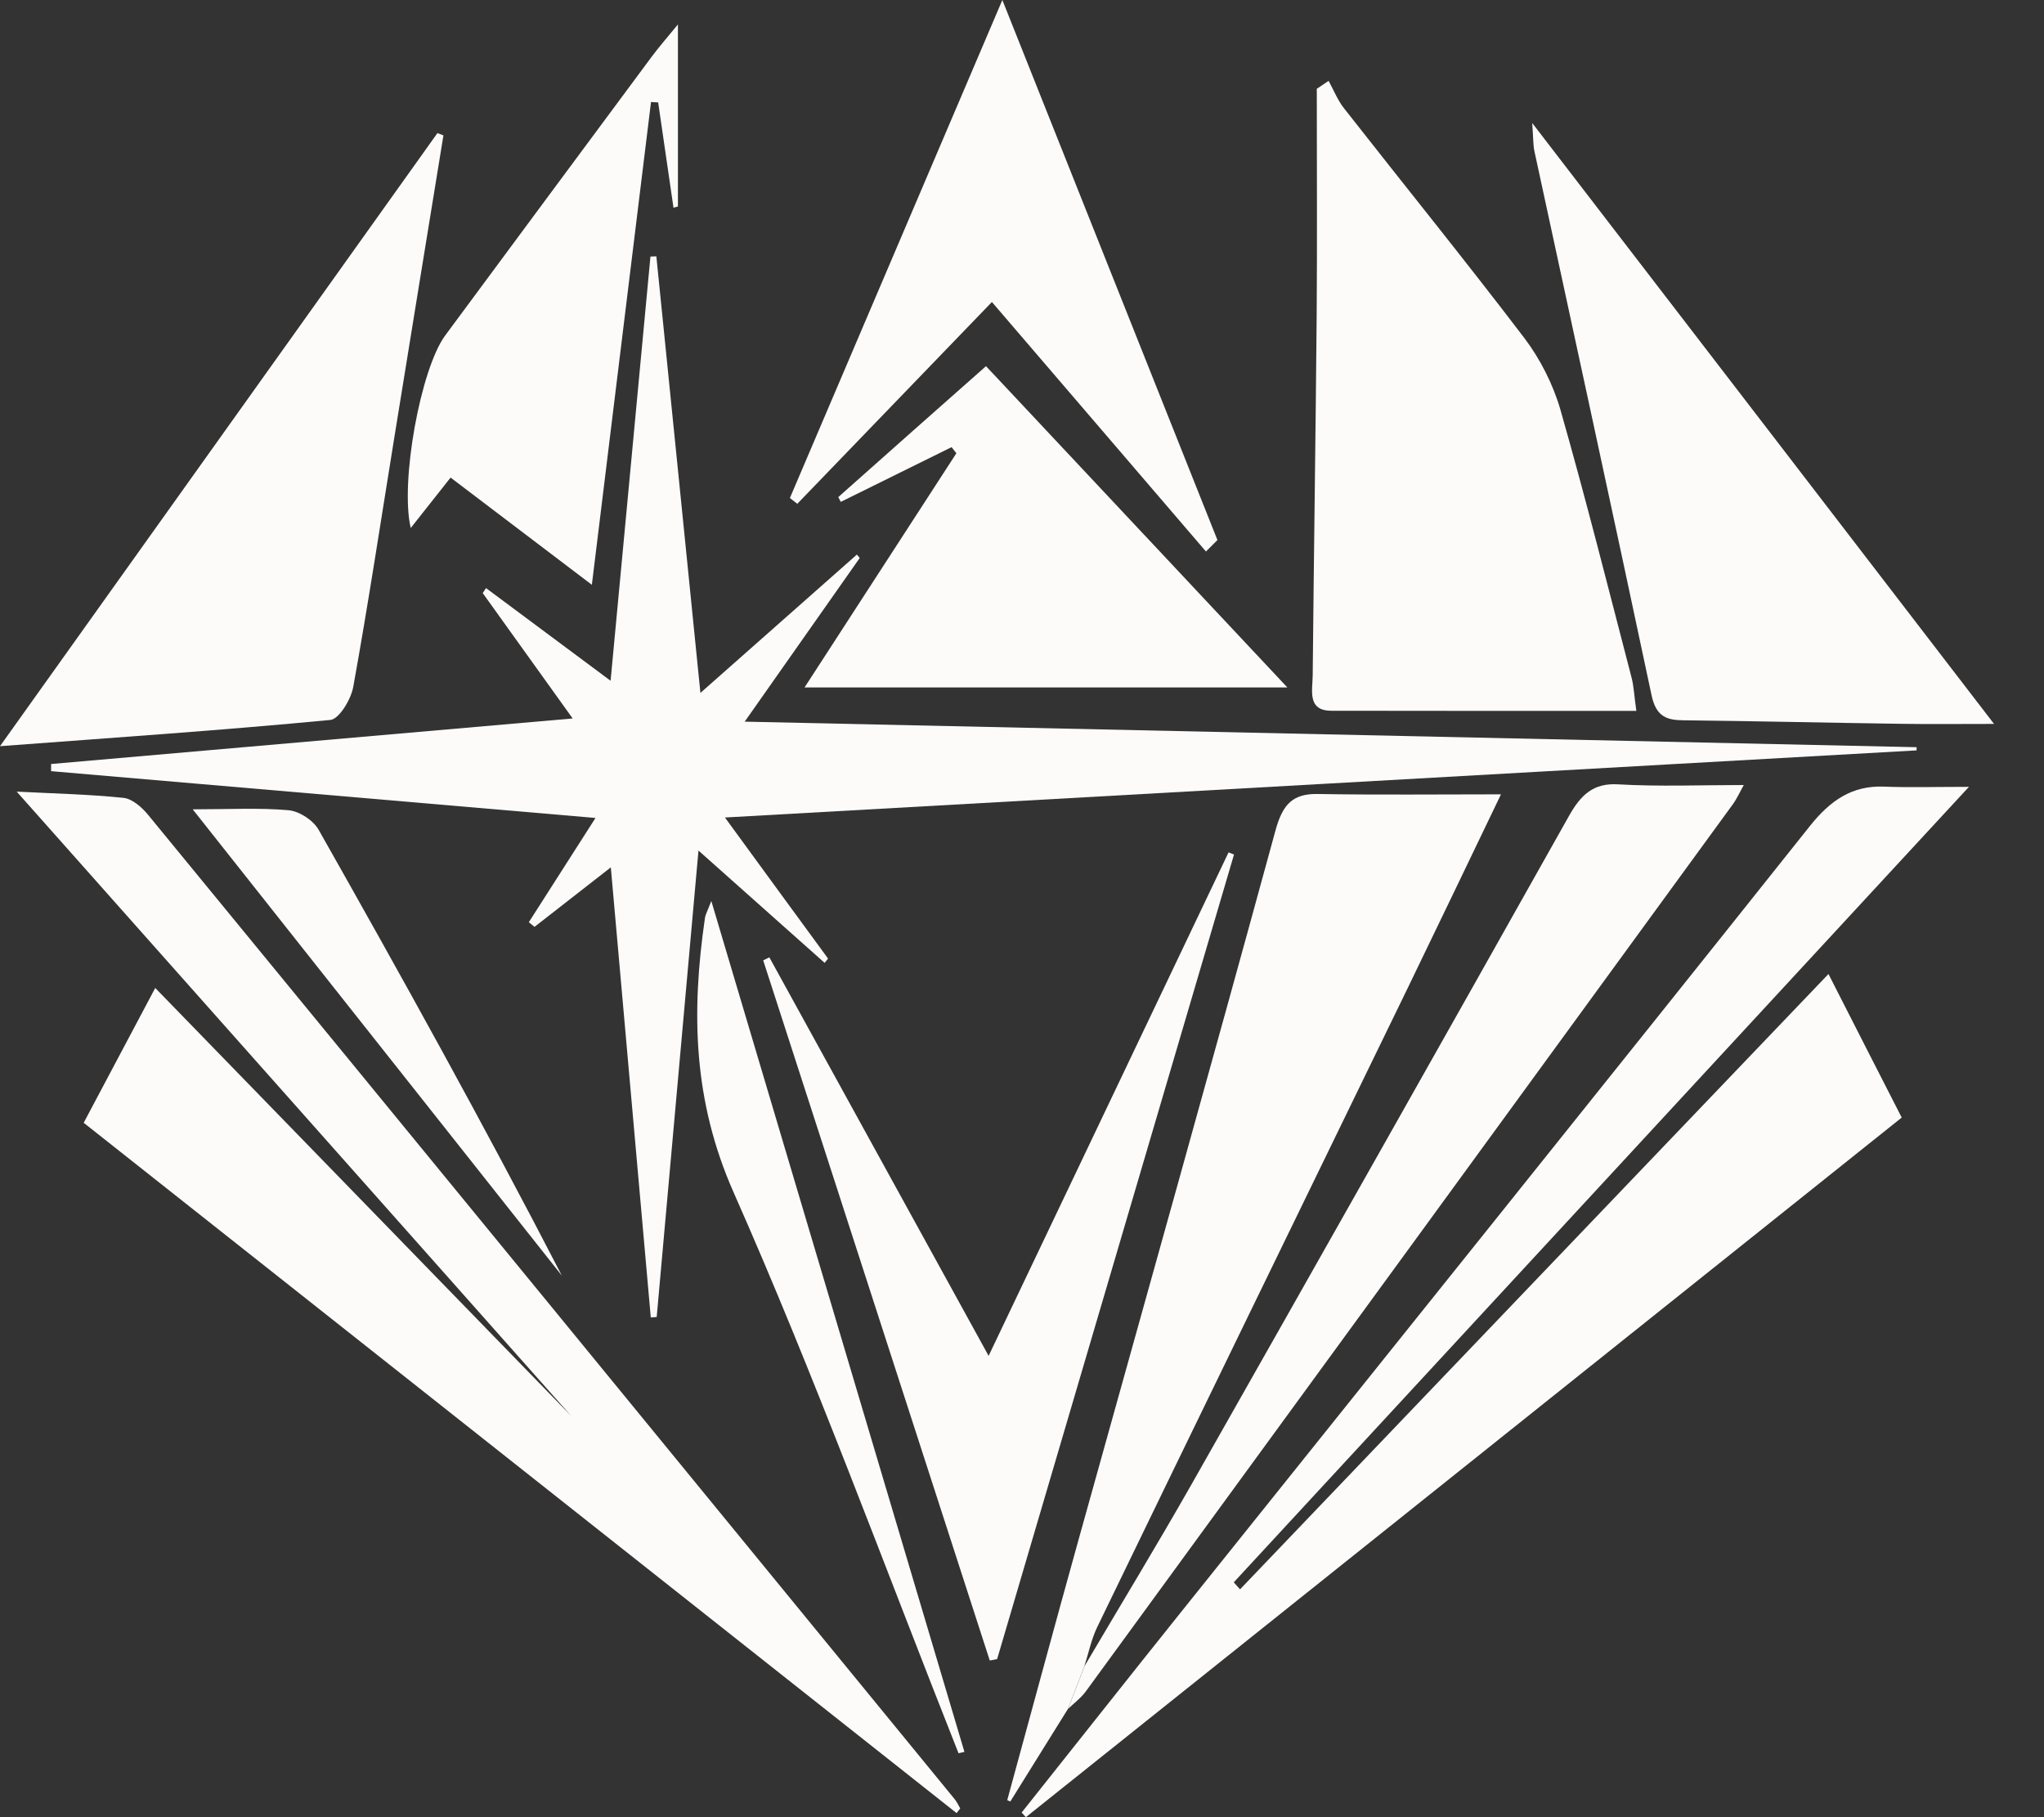 <svg width="18" height="16" viewBox="0 0 18 16" fill="none" xmlns="http://www.w3.org/2000/svg">
<rect x="0" y="0" width="18" height="16" fill="#333333" stroke="none"/>
<path d="M6.384 7.198C6.725 7.666 7.009 8.053 7.292 8.44C7.282 8.453 7.272 8.465 7.262 8.478C6.91 8.164 6.558 7.851 6.151 7.489C6.024 8.909 5.903 10.253 5.783 11.596C5.766 11.598 5.748 11.599 5.731 11.6C5.616 10.303 5.501 9.005 5.379 7.637C5.125 7.835 4.916 7.998 4.707 8.161C4.69 8.147 4.674 8.133 4.657 8.12C4.841 7.832 5.025 7.545 5.244 7.202C3.613 7.062 2.032 6.926 0.45 6.79C0.45 6.769 0.45 6.748 0.45 6.727C1.962 6.595 3.473 6.463 5.043 6.326C4.749 5.917 4.5 5.569 4.251 5.222C4.261 5.207 4.27 5.193 4.28 5.178C4.631 5.439 4.982 5.701 5.377 5.994C5.498 4.712 5.613 3.486 5.728 2.259C5.746 2.259 5.763 2.258 5.78 2.257C5.908 3.516 6.034 4.774 6.168 6.101C6.66 5.666 7.103 5.274 7.546 4.883C7.555 4.893 7.563 4.903 7.571 4.913C7.248 5.373 6.925 5.832 6.558 6.354C10.048 6.43 13.463 6.504 16.878 6.579C16.878 6.589 16.878 6.598 16.878 6.607C13.406 6.803 9.936 6.999 6.384 7.198Z" fill="#FDFBFA"/>
<path d="M17.339 6.928C15.156 9.289 13.01 11.611 10.865 13.932C10.883 13.952 10.901 13.974 10.92 13.994C12.636 12.2 14.351 10.406 16.102 8.576C16.317 8.999 16.521 9.398 16.747 9.84C14.172 11.896 11.603 13.948 9.034 16C9.022 15.986 9.009 15.973 8.997 15.959C9.466 15.37 9.932 14.779 10.403 14.191C12.249 11.885 14.1 9.582 15.94 7.271C16.122 7.043 16.314 6.916 16.588 6.926C16.817 6.935 17.046 6.928 17.339 6.928Z" fill="#FDFBFA"/>
<path d="M8.424 15.964C5.868 13.943 3.313 11.922 0.737 9.886C0.949 9.487 1.151 9.107 1.367 8.699C2.654 10.023 3.916 11.321 5.029 12.466C3.504 10.748 1.836 8.872 0.147 6.97C0.467 6.987 0.778 6.993 1.087 7.025C1.165 7.033 1.251 7.109 1.307 7.178C3.676 10.063 6.041 12.952 8.406 15.84C8.426 15.864 8.44 15.895 8.456 15.923C8.446 15.936 8.435 15.95 8.424 15.964Z" fill="#FDFBFA"/>
<path d="M14.41 6.259C13.487 6.259 12.606 6.26 11.724 6.258C11.509 6.258 11.559 6.077 11.56 5.944C11.57 4.888 11.586 3.831 11.595 2.775C11.6 2.11 11.596 1.446 11.596 0.782C11.631 0.758 11.665 0.735 11.7 0.712C11.745 0.793 11.78 0.884 11.837 0.955C12.366 1.63 12.905 2.295 13.425 2.978C13.562 3.159 13.676 3.382 13.741 3.606C13.965 4.39 14.164 5.183 14.37 5.974C14.388 6.047 14.391 6.125 14.41 6.259Z" fill="#FDFBFA"/>
<path d="M9.405 15.046C9.236 15.317 9.067 15.589 8.897 15.862C8.888 15.857 8.879 15.854 8.87 15.85C9.079 15.088 9.284 14.325 9.496 13.564C10.076 11.481 10.662 9.4 11.232 7.313C11.296 7.076 11.389 6.987 11.606 6.991C12.13 7 12.655 6.994 13.218 6.994C12.94 7.572 12.668 8.14 12.394 8.705C11.483 10.579 10.57 12.452 9.662 14.327C9.611 14.433 9.586 14.555 9.55 14.669C9.502 14.795 9.454 14.92 9.405 15.046Z" fill="#FDFBFA"/>
<path d="M0 6.57C1.32 4.719 2.586 2.945 3.852 1.172C3.869 1.179 3.887 1.185 3.905 1.192C3.761 2.078 3.616 2.963 3.473 3.849C3.354 4.583 3.243 5.317 3.111 6.047C3.091 6.159 2.986 6.332 2.909 6.339C1.97 6.429 1.029 6.493 0 6.57Z" fill="#FDFBFA"/>
<path d="M13.493 1.083C14.864 2.866 16.189 4.589 17.56 6.374C17.234 6.374 16.986 6.377 16.738 6.373C16.099 6.364 15.461 6.349 14.822 6.342C14.675 6.341 14.583 6.307 14.544 6.121C14.205 4.523 13.857 2.926 13.512 1.329C13.501 1.276 13.503 1.22 13.493 1.083Z" fill="#FDFBFA"/>
<path d="M7.085 6.053C7.549 5.338 7.985 4.664 8.422 3.991C8.408 3.973 8.394 3.955 8.38 3.937C8.055 4.098 7.73 4.258 7.404 4.419C7.397 4.405 7.389 4.391 7.382 4.377C7.826 3.982 8.271 3.588 8.683 3.224C9.565 4.164 10.433 5.089 11.337 6.053C9.905 6.053 8.523 6.053 7.085 6.053Z" fill="#FDFBFA"/>
<path d="M8.716 14.62C8.051 12.565 7.386 10.511 6.721 8.456C6.739 8.447 6.757 8.438 6.775 8.429C7.406 9.576 8.037 10.723 8.706 11.938C9.428 10.423 10.123 8.964 10.819 7.505C10.834 7.511 10.851 7.518 10.867 7.524C10.171 9.885 9.477 12.247 8.781 14.608C8.76 14.613 8.738 14.617 8.716 14.62Z" fill="#FDFBFA"/>
<path d="M9.405 15.047C9.453 14.921 9.502 14.796 9.55 14.671C9.863 14.14 10.183 13.614 10.488 13.078C11.601 11.116 12.711 9.152 13.817 7.184C13.922 6.997 14.033 6.893 14.249 6.906C14.612 6.927 14.976 6.912 15.356 6.912C15.327 6.963 15.298 7.029 15.258 7.084C13.359 9.689 11.461 12.292 9.56 14.895C9.517 14.953 9.457 14.997 9.405 15.047Z" fill="#FDFBFA"/>
<path d="M10.62 4.856C9.997 4.13 9.375 3.405 8.735 2.659C8.132 3.284 7.577 3.859 7.021 4.436C7 4.419 6.978 4.402 6.956 4.385C7.571 2.945 8.185 1.505 8.827 0C9.476 1.63 10.099 3.192 10.721 4.755C10.687 4.788 10.654 4.821 10.62 4.856Z" fill="#FDFBFA"/>
<path d="M5.212 5.149C4.772 4.816 4.377 4.516 3.968 4.205C3.844 4.362 3.734 4.502 3.617 4.649C3.522 4.244 3.704 3.247 3.921 2.953C4.527 2.134 5.133 1.316 5.74 0.498C5.802 0.415 5.87 0.337 5.97 0.215C5.97 0.788 5.97 1.303 5.97 1.818C5.957 1.822 5.944 1.826 5.931 1.829C5.886 1.52 5.841 1.211 5.796 0.902C5.775 0.901 5.754 0.9 5.733 0.898C5.562 2.296 5.391 3.693 5.212 5.149Z" fill="#FDFBFA"/>
<path d="M8.441 15.437C7.787 13.788 7.176 12.115 6.46 10.498C6.103 9.691 6.087 8.913 6.208 8.083C6.212 8.052 6.23 8.023 6.264 7.933C7.017 10.465 7.755 12.944 8.493 15.425C8.476 15.429 8.458 15.433 8.441 15.437Z" fill="#FDFBFA"/>
<path d="M1.697 7.126C2.018 7.126 2.282 7.111 2.542 7.134C2.636 7.143 2.758 7.221 2.807 7.308C3.539 8.601 4.26 9.901 4.948 11.232C3.873 9.875 2.798 8.517 1.697 7.126Z" fill="#FDFBFA"/>
</svg>
